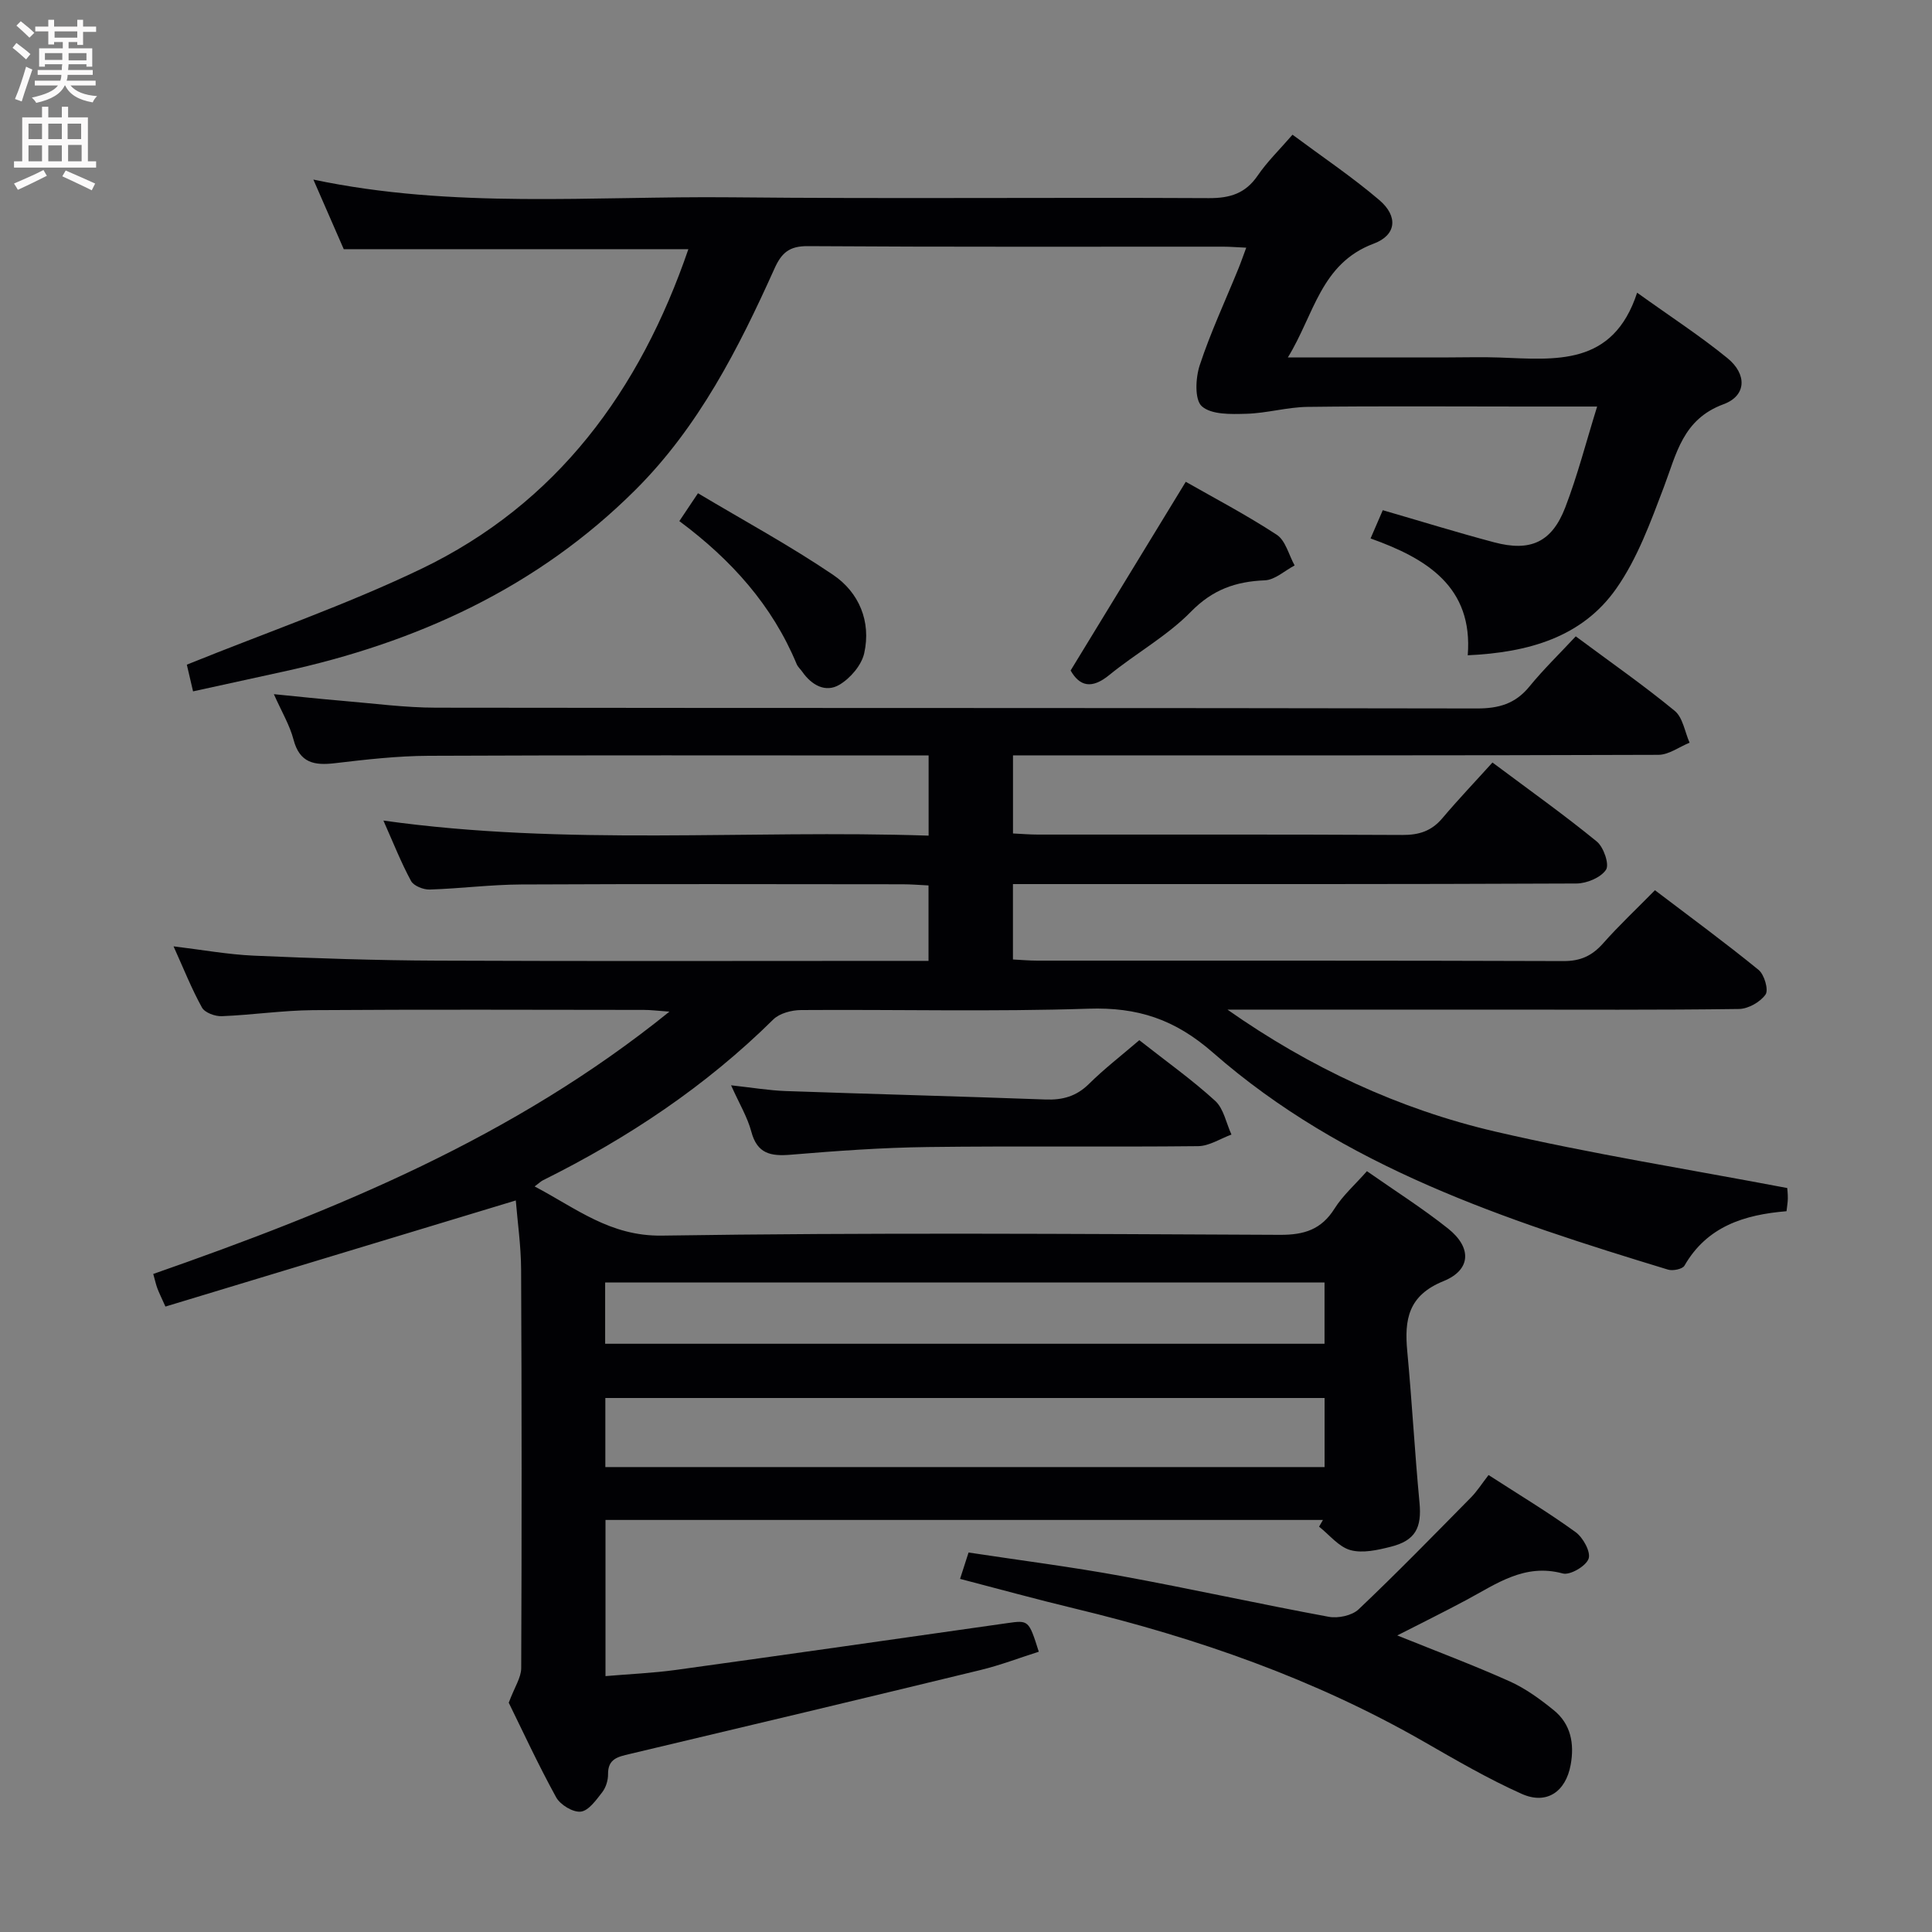 <svg enable-background="new 0 0 400 400" viewBox="0 0 400 400" xmlns="http://www.w3.org/2000/svg"><rect x="0" y="0" width="400" height="400" fill="#808080" stroke="none"/><g fill="#010104"><path d="m283.01 242.48c5.75 4.03 11.51 7.67 16.81 11.89 4.91 3.91 4.79 8.54-.95 10.87-7.33 2.97-8.13 7.96-7.51 14.54.98 10.42 1.54 20.87 2.53 31.29.5 5.22-.82 7.89-5.99 9.18-2.7.68-5.79 1.38-8.32.68-2.42-.68-4.34-3.16-6.48-4.85.27-.46.53-.92.8-1.39-49.41 0-98.82 0-148.54 0v32.33c4.87-.42 9.75-.62 14.58-1.28 22.86-3.16 45.7-6.43 68.54-9.68 4.48-.64 4.51-.67 6.59 5.91-4.03 1.28-8.01 2.81-12.11 3.8-24.18 5.87-48.39 11.64-72.61 17.38-2.4.57-4.5.97-4.46 4.18.02 1.26-.45 2.76-1.21 3.74-1.25 1.6-2.81 3.83-4.44 4.01-1.62.18-4.25-1.42-5.1-2.97-3.75-6.82-7.02-13.91-9.81-19.58 1.21-3.25 2.57-5.2 2.58-7.15.12-27.5.11-54.99-.02-82.49-.02-4.94-.74-9.88-1.1-14.35-24.32 7.37-48.36 14.65-72.54 21.97-.94-2.1-1.36-2.93-1.68-3.8-.28-.75-.45-1.55-.84-2.95 37.79-13.21 74.56-28.2 106.87-54.31-2.48-.18-3.88-.36-5.28-.36-22.83-.02-45.66-.11-68.49.05-6.3.05-12.6 1-18.9 1.25-1.39.06-3.52-.72-4.11-1.78-2.16-3.9-3.81-8.08-5.89-12.68 5.88.71 11.24 1.69 16.64 1.93 12.63.55 25.28.98 37.92 1.03 32 .14 63.99.05 95.99.05h5.76c0-5.3 0-10.22 0-15.62-1.85-.09-3.61-.24-5.36-.24-26.33-.02-52.66-.09-78.99.04-6.31.03-12.61.85-18.92 1.05-1.31.04-3.3-.75-3.86-1.76-2.04-3.76-3.62-7.77-5.73-12.52 37.92 5.31 75.26 1.86 112.88 3.12 0-5.77 0-10.84 0-16.6-2.01 0-3.78 0-5.55 0-32.66 0-65.33-.08-97.99.07-6.46.03-12.94.77-19.36 1.53-4.27.51-7.32-.03-8.59-4.88-.78-2.99-2.45-5.76-4.07-9.41 5.17.51 9.69 1 14.22 1.38 6.45.54 12.91 1.41 19.37 1.42 71.82.1 143.65.02 215.47.16 4.53.01 7.96-.96 10.87-4.52 2.93-3.59 6.29-6.84 9.61-10.41 7.26 5.39 14.08 10.15 20.49 15.42 1.69 1.39 2.09 4.36 3.08 6.6-2.15.87-4.3 2.5-6.45 2.51-42.49.15-84.99.11-127.48.11-1.95 0-3.89 0-6.15 0v16.17c1.9.09 3.51.23 5.13.23 25.16.01 50.33-.05 75.49.08 3.45.02 6.03-.81 8.27-3.46 3.31-3.92 6.86-7.64 10.38-11.54 7.88 5.89 14.93 10.9 21.6 16.36 1.42 1.16 2.64 4.73 1.91 5.84-1.08 1.63-3.99 2.84-6.13 2.85-36.83.17-73.66.12-110.49.12-1.96 0-3.91 0-6.17 0v15.61c1.81.09 3.42.24 5.03.24 36.33.01 72.66-.04 108.99.09 3.52.01 5.89-1.11 8.16-3.66 3.3-3.73 6.95-7.15 10.74-11.01 7.3 5.55 14.53 10.85 21.46 16.5 1.19.97 2.1 4.14 1.44 5.09-1.09 1.56-3.58 2.97-5.5 3-16.66.23-33.33.13-49.99.13-18.64 0-37.28 0-55.92 0 16.99 11.94 35.48 20.61 55.49 25.26 19.82 4.6 39.96 7.79 60.41 11.68.02.25.13 1.22.12 2.18-.01.8-.16 1.61-.27 2.62-8.77.72-16.46 3.15-21.13 11.27-.41.72-2.41 1.13-3.41.82-33.66-10.25-67.14-21.21-94.19-44.91-7.93-6.95-15.64-9.45-25.81-9.11-19.81.65-39.66.14-59.49.28-1.95.01-4.44.66-5.75 1.95-14 13.84-30.13 24.57-47.68 33.29-.43.21-.79.58-1.73 1.28 8.61 4.52 15.61 10.34 26.36 10.18 42.65-.65 85.32-.35 127.98-.16 4.98.02 8.54-1.09 11.27-5.43 1.71-2.72 4.25-4.96 6.71-7.75zm-8.77 46.96c-49.9 0-99.43 0-148.91 0v14.3h148.91c0-4.74 0-9.32 0-14.3zm-.01-23.92c-49.87 0-99.38 0-148.94 0v12.69h148.94c0-4.45 0-8.52 0-12.69z"/><path d="m330.67 84.17c-5.81 0-10.62 0-15.43 0-14.83 0-29.66-.12-44.49.07-4.25.05-8.49 1.32-12.75 1.43-3.14.09-7.18.21-9.17-1.55-1.53-1.36-1.31-5.89-.43-8.53 2.23-6.77 5.27-13.27 7.96-19.88.55-1.34 1.02-2.72 1.66-4.43-1.9-.08-3.35-.21-4.8-.21-28.66-.01-57.32.08-85.98-.11-3.83-.03-5.43 1.39-6.89 4.64-7.47 16.59-15.7 32.77-28.79 45.82-20.33 20.27-45.29 31.63-72.99 37.65-5.99 1.3-11.98 2.62-18.6 4.07-.51-2.19-1.01-4.31-1.29-5.53 16.57-6.7 32.93-12.35 48.43-19.78 28.28-13.56 45.39-37.04 55.41-66.24-23.69 0-47.23 0-71.35 0-1.87-4.28-3.98-9.11-6.29-14.41 28.89 6.1 57.73 3.39 86.44 3.67 32.99.33 65.98 0 98.98.17 4.39.02 7.57-.98 10.1-4.68 1.95-2.86 4.49-5.32 7.2-8.45 6.12 4.55 12.31 8.71 17.96 13.52 3.93 3.35 3.6 7.25-1.14 9.03-11 4.11-12.32 14.68-17.78 23.56h33.27c3.5 0 7-.11 10.5.02 11.57.42 23.53 1.91 28.54-13.42 6.98 5.01 13.09 8.97 18.7 13.55 4.08 3.33 3.96 7.78-.81 9.54-8.45 3.12-9.73 10.23-12.35 17.14-2.75 7.24-5.47 14.78-9.86 21.03-7.09 10.11-18.24 13.23-30.75 13.81 1.13-14.16-8.48-20.04-20.12-24.19 1.02-2.36 1.79-4.14 2.53-5.85 7.83 2.27 15.41 4.62 23.06 6.65 7.51 2 11.94-.01 14.72-7.22 2.53-6.58 4.29-13.46 6.6-20.89z"/><path d="m308.19 305.39c6.38 4.12 12.38 7.73 18.02 11.82 1.55 1.12 3.19 4.12 2.69 5.51-.55 1.54-3.84 3.46-5.35 3.05-7.92-2.15-13.74 2.17-19.97 5.5-4.63 2.48-9.34 4.8-14.29 7.33 8 3.23 15.74 6.13 23.28 9.51 3.27 1.47 6.3 3.68 9.11 5.96 3.56 2.88 4.31 6.95 3.51 11.32-1.02 5.58-4.98 8.32-10.14 6.01-6.95-3.11-13.57-6.97-20.19-10.77-22.66-13.01-47.02-21.5-72.31-27.59-7.86-1.89-15.66-4.04-23.78-6.15.64-2 1.13-3.51 1.76-5.46 10.71 1.63 21.23 2.96 31.64 4.87 14.34 2.63 28.59 5.79 42.93 8.44 1.94.36 4.81-.25 6.18-1.54 7.94-7.53 15.59-15.38 23.27-23.17 1.25-1.27 2.23-2.82 3.64-4.64z"/><path d="m235.88 215.36c5.63 4.43 10.94 8.2 15.71 12.56 1.77 1.62 2.28 4.62 3.37 6.98-2.3.84-4.59 2.37-6.89 2.4-18.66.2-37.32-.06-55.98.18-9.46.12-18.92.8-28.35 1.59-4.16.35-6.97-.18-8.19-4.78-.79-2.98-2.46-5.73-4.19-9.59 4.31.47 7.8 1.06 11.3 1.19 17.94.63 35.89 1.09 53.82 1.75 3.55.13 6.37-.66 8.97-3.22 3.17-3.14 6.73-5.88 10.43-9.06z"/><path d="m221.66 138.82c8.11-13.29 15.87-26 23.84-39.07 5.73 3.27 12.48 6.81 18.83 10.96 1.84 1.2 2.5 4.19 3.71 6.36-2.06 1.08-4.08 3-6.18 3.08-6.04.25-10.81 1.92-15.29 6.5-4.94 5.04-11.38 8.59-16.9 13.1-3.66 2.99-6.14 2.34-8.01-.93z"/><path d="m140.65 107.89c1.24-1.86 2.15-3.22 3.86-5.77 9.42 5.63 19 10.82 27.98 16.9 5.36 3.63 7.9 9.65 6.44 16.21-.55 2.49-2.87 5.2-5.14 6.54-2.86 1.7-5.75.09-7.68-2.68-.38-.54-.92-1.01-1.17-1.6-5.05-12.15-13.49-21.57-24.29-29.6z"/></g><path d="m2.6 9.9.8-1c.9.7 1.9 1.4 2.9 2.3l-.9 1.1c-1.1-1-2-1.8-2.8-2.4zm.5 10.6c.9-2.1 1.6-4.3 2.3-6.7.4.2.8.4 1.3.6-.7 2.1-1.5 4.3-2.2 6.6zm.3-15.2.9-.9c1 .8 2 1.6 2.8 2.4l-1 1c-.9-.9-1.8-1.7-2.7-2.5zm12.6-1.2h1.2v1.4h2.7v1.1h-2.7v2.7h-1.2v-.6h-1.8v1.3h4.9v3.8h-1.2v-.5h-3.7c0 .4-.1.9-.1 1.2h5.1v1h-5.2c0 .5-.1.9-.2 1.2h6v1h-5.2c1.1 1.3 2.9 2 5.5 2.2-.4.4-.7.8-.9 1.3-2.9-.5-4.8-1.6-5.7-3.5h-.1c-.8 1.7-2.7 2.9-5.9 3.6-.2-.4-.6-.8-.9-1.1 2.8-.6 4.6-1.4 5.4-2.5h-4.8v-1h5.3c.1-.3.2-.7.2-1.2h-4.9v-1h5c0-.4 0-.8.1-1.2h-3.6v.5h-1.2v-3.8h4.9v-1.3h-1.8v.5h-1.2v-2.7h-2.7v-1h2.7v-1.4h1.2v1.4h4.8zm-6.7 8.3h3.6c0-.4 0-.9 0-1.4h-3.6zm1.9-4.6h4.8v-1.3h-4.7v1.3zm6.7 3.2h-3.7v1.5h3.7z" fill="#fbfafa"/><path d="m8.7 22.1h1.3v2.2h2.8v-2.2h1.3v2.2h4.1v9.1h1.7v1.3h-17v-1.3h1.7v-9.1h4.1zm.3 13.1.7 1.2c-1.8.9-3.8 1.9-6 2.9-.2-.4-.5-.8-.8-1.3 2.3-1 4.4-1.9 6.1-2.8zm-3.1-6.4h2.8v-3.2h-2.8zm0 4.6h2.8v-3.3h-2.8zm4.1-4.6h2.8v-3.2h-2.8zm0 4.6h2.8v-3.3h-2.8zm3.6 1.9c2.1.9 4.1 1.8 6.1 2.7l-.7 1.4c-2.2-1.1-4.2-2-6.1-2.9zm3.2-9.7h-2.8v3.2h2.8zm-2.7 7.8h2.8v-3.4h-2.8z" fill="#fbfafa"/></svg>